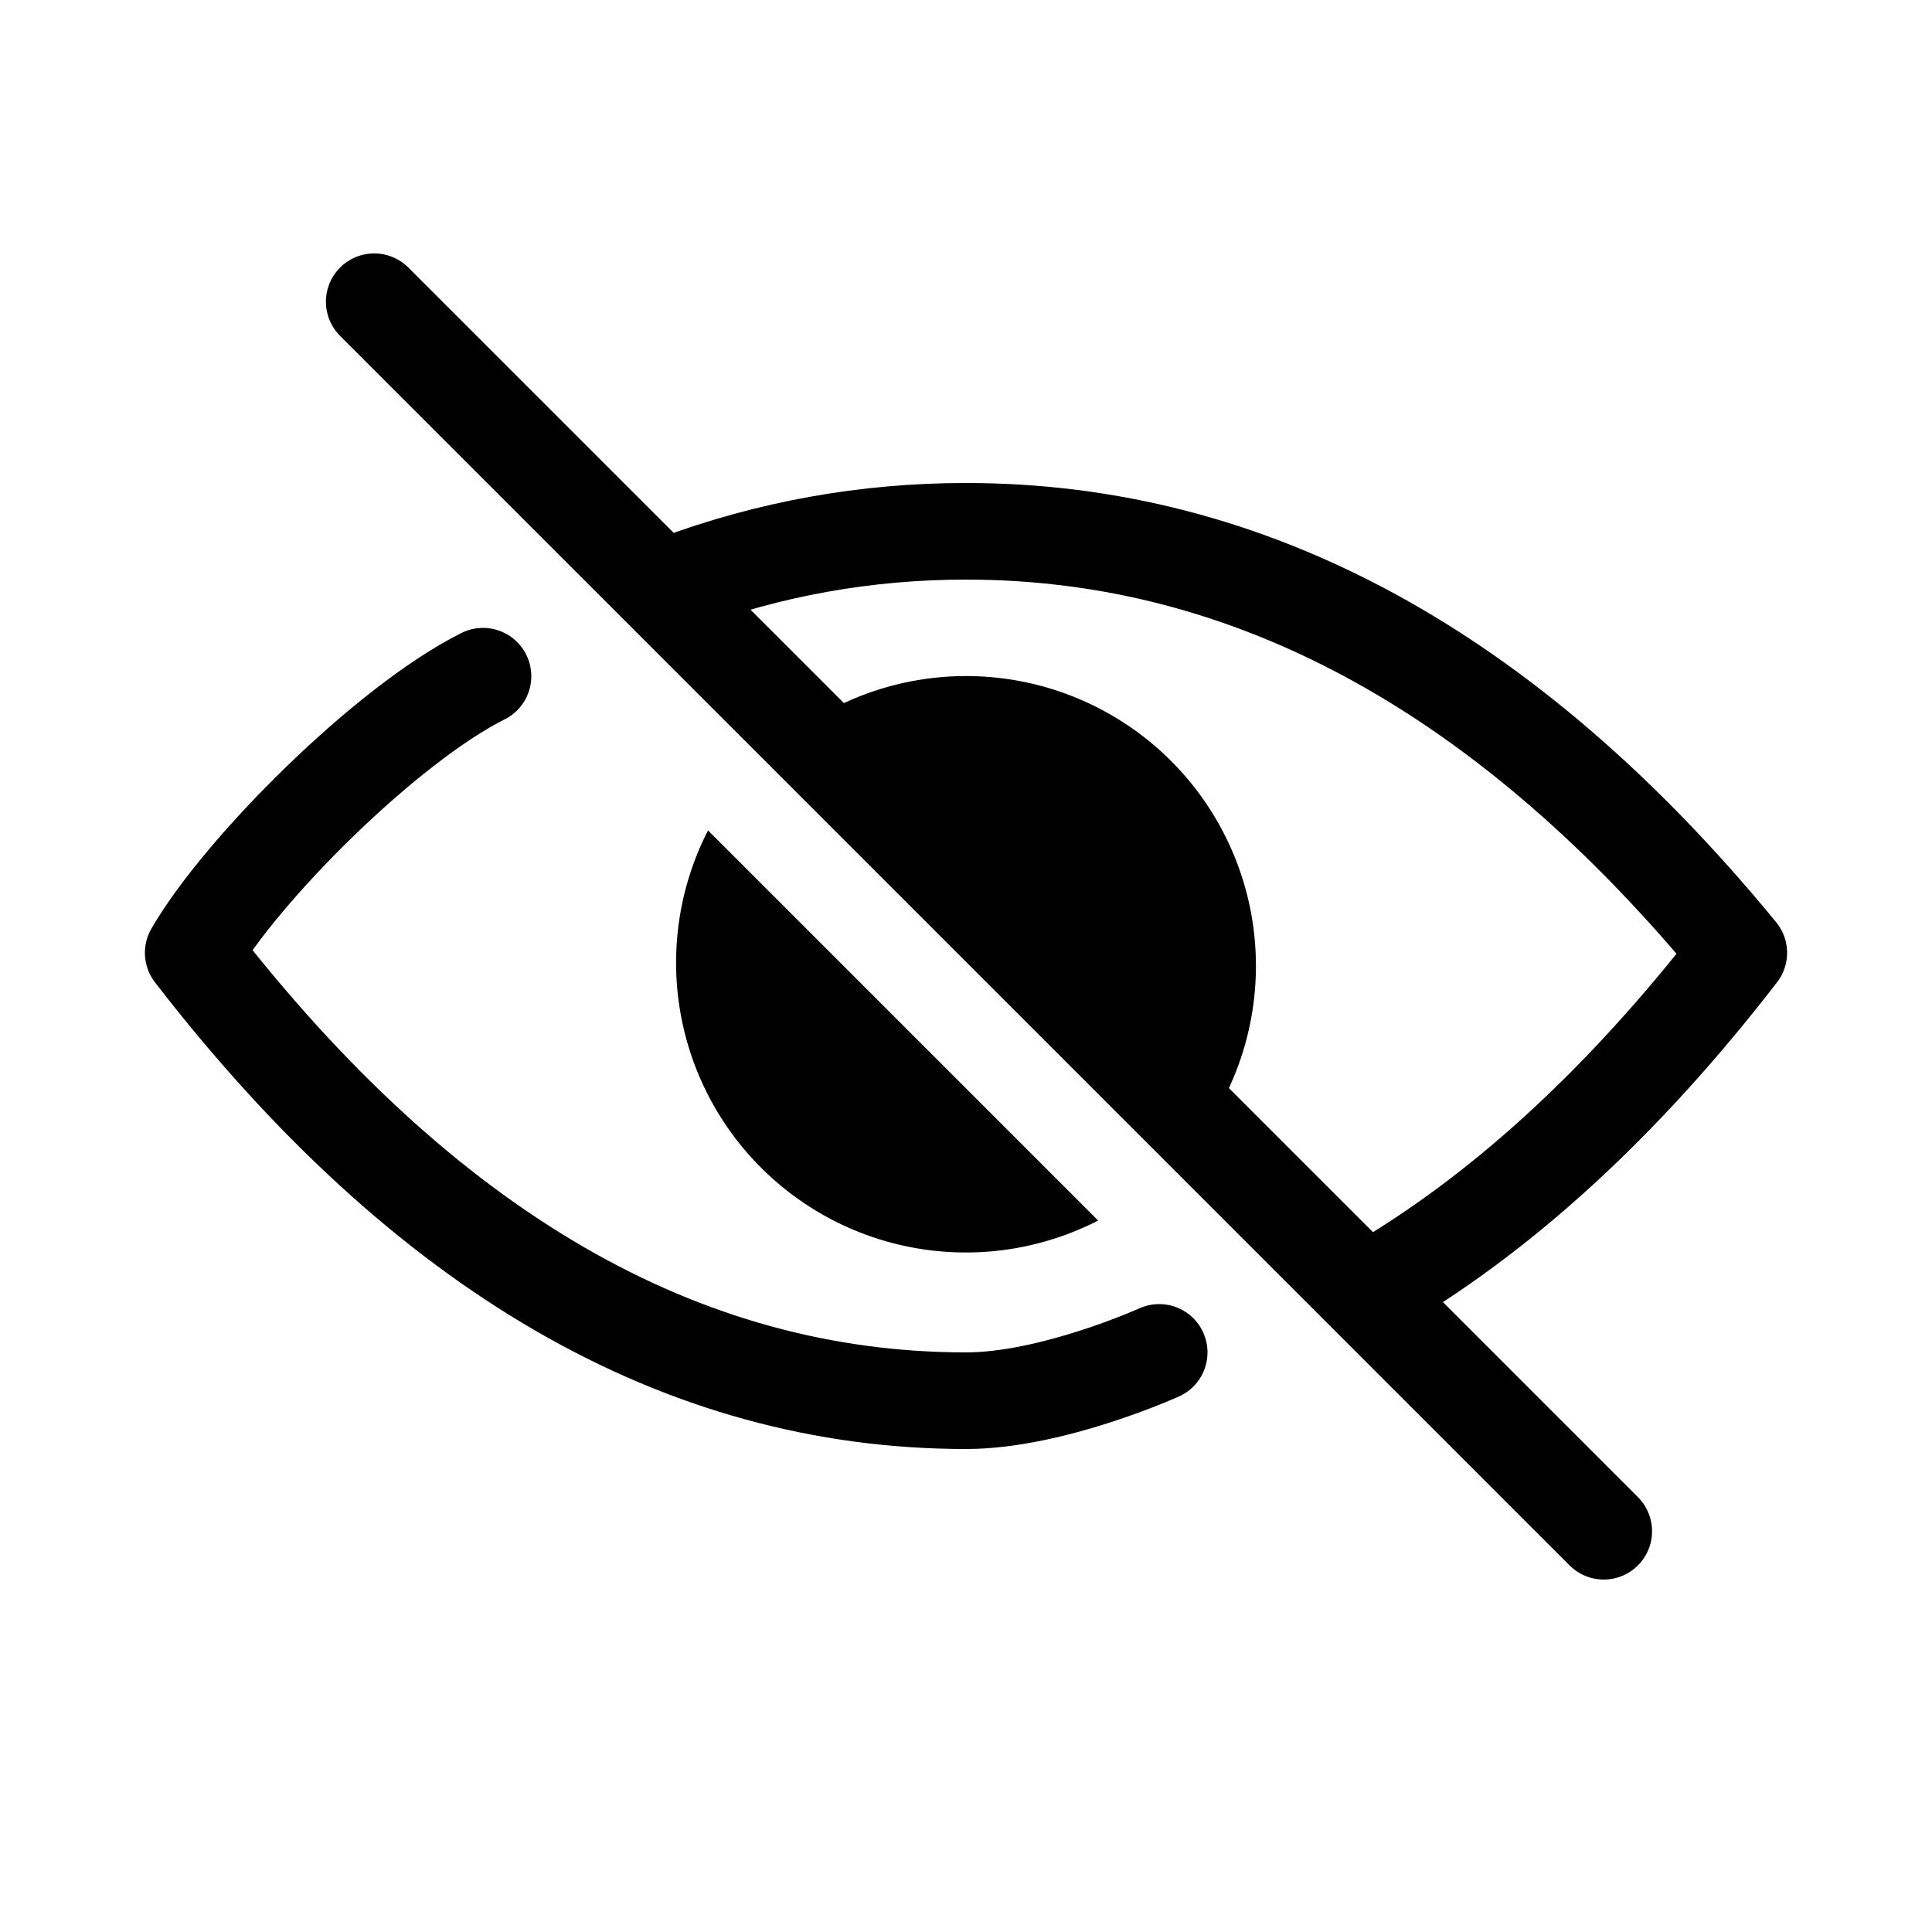 <svg xmlns="http://www.w3.org/2000/svg" viewBox="0 0 40 40"><g fill="none" fill-rule="evenodd"><path stroke="currentColor" stroke-linecap="round" stroke-linejoin="round" stroke-width="2" d="M10 14c-2 1-5 4-6 5.727C8.776 25.91 14.109 29 20 29c1.791 0 4-1 4-1m4.343-1.275c2.695-1.545 5.247-3.878 7.657-6.998C31.224 13.91 25.891 11 20 11c-2.07 0-4.07.359-6 1.077"/><path fill="currentColor" d="M16.071 15.465a6 6 0 018.464 8.464l-8.464-8.464zM22.736 25.27a6 6 0 01-8.077-8.077l8.077 8.077z"/><path stroke="currentColor" stroke-linecap="round" stroke-linejoin="round" stroke-width="2" d="M7.748 6.247l25.456 25.456"/></g></svg>